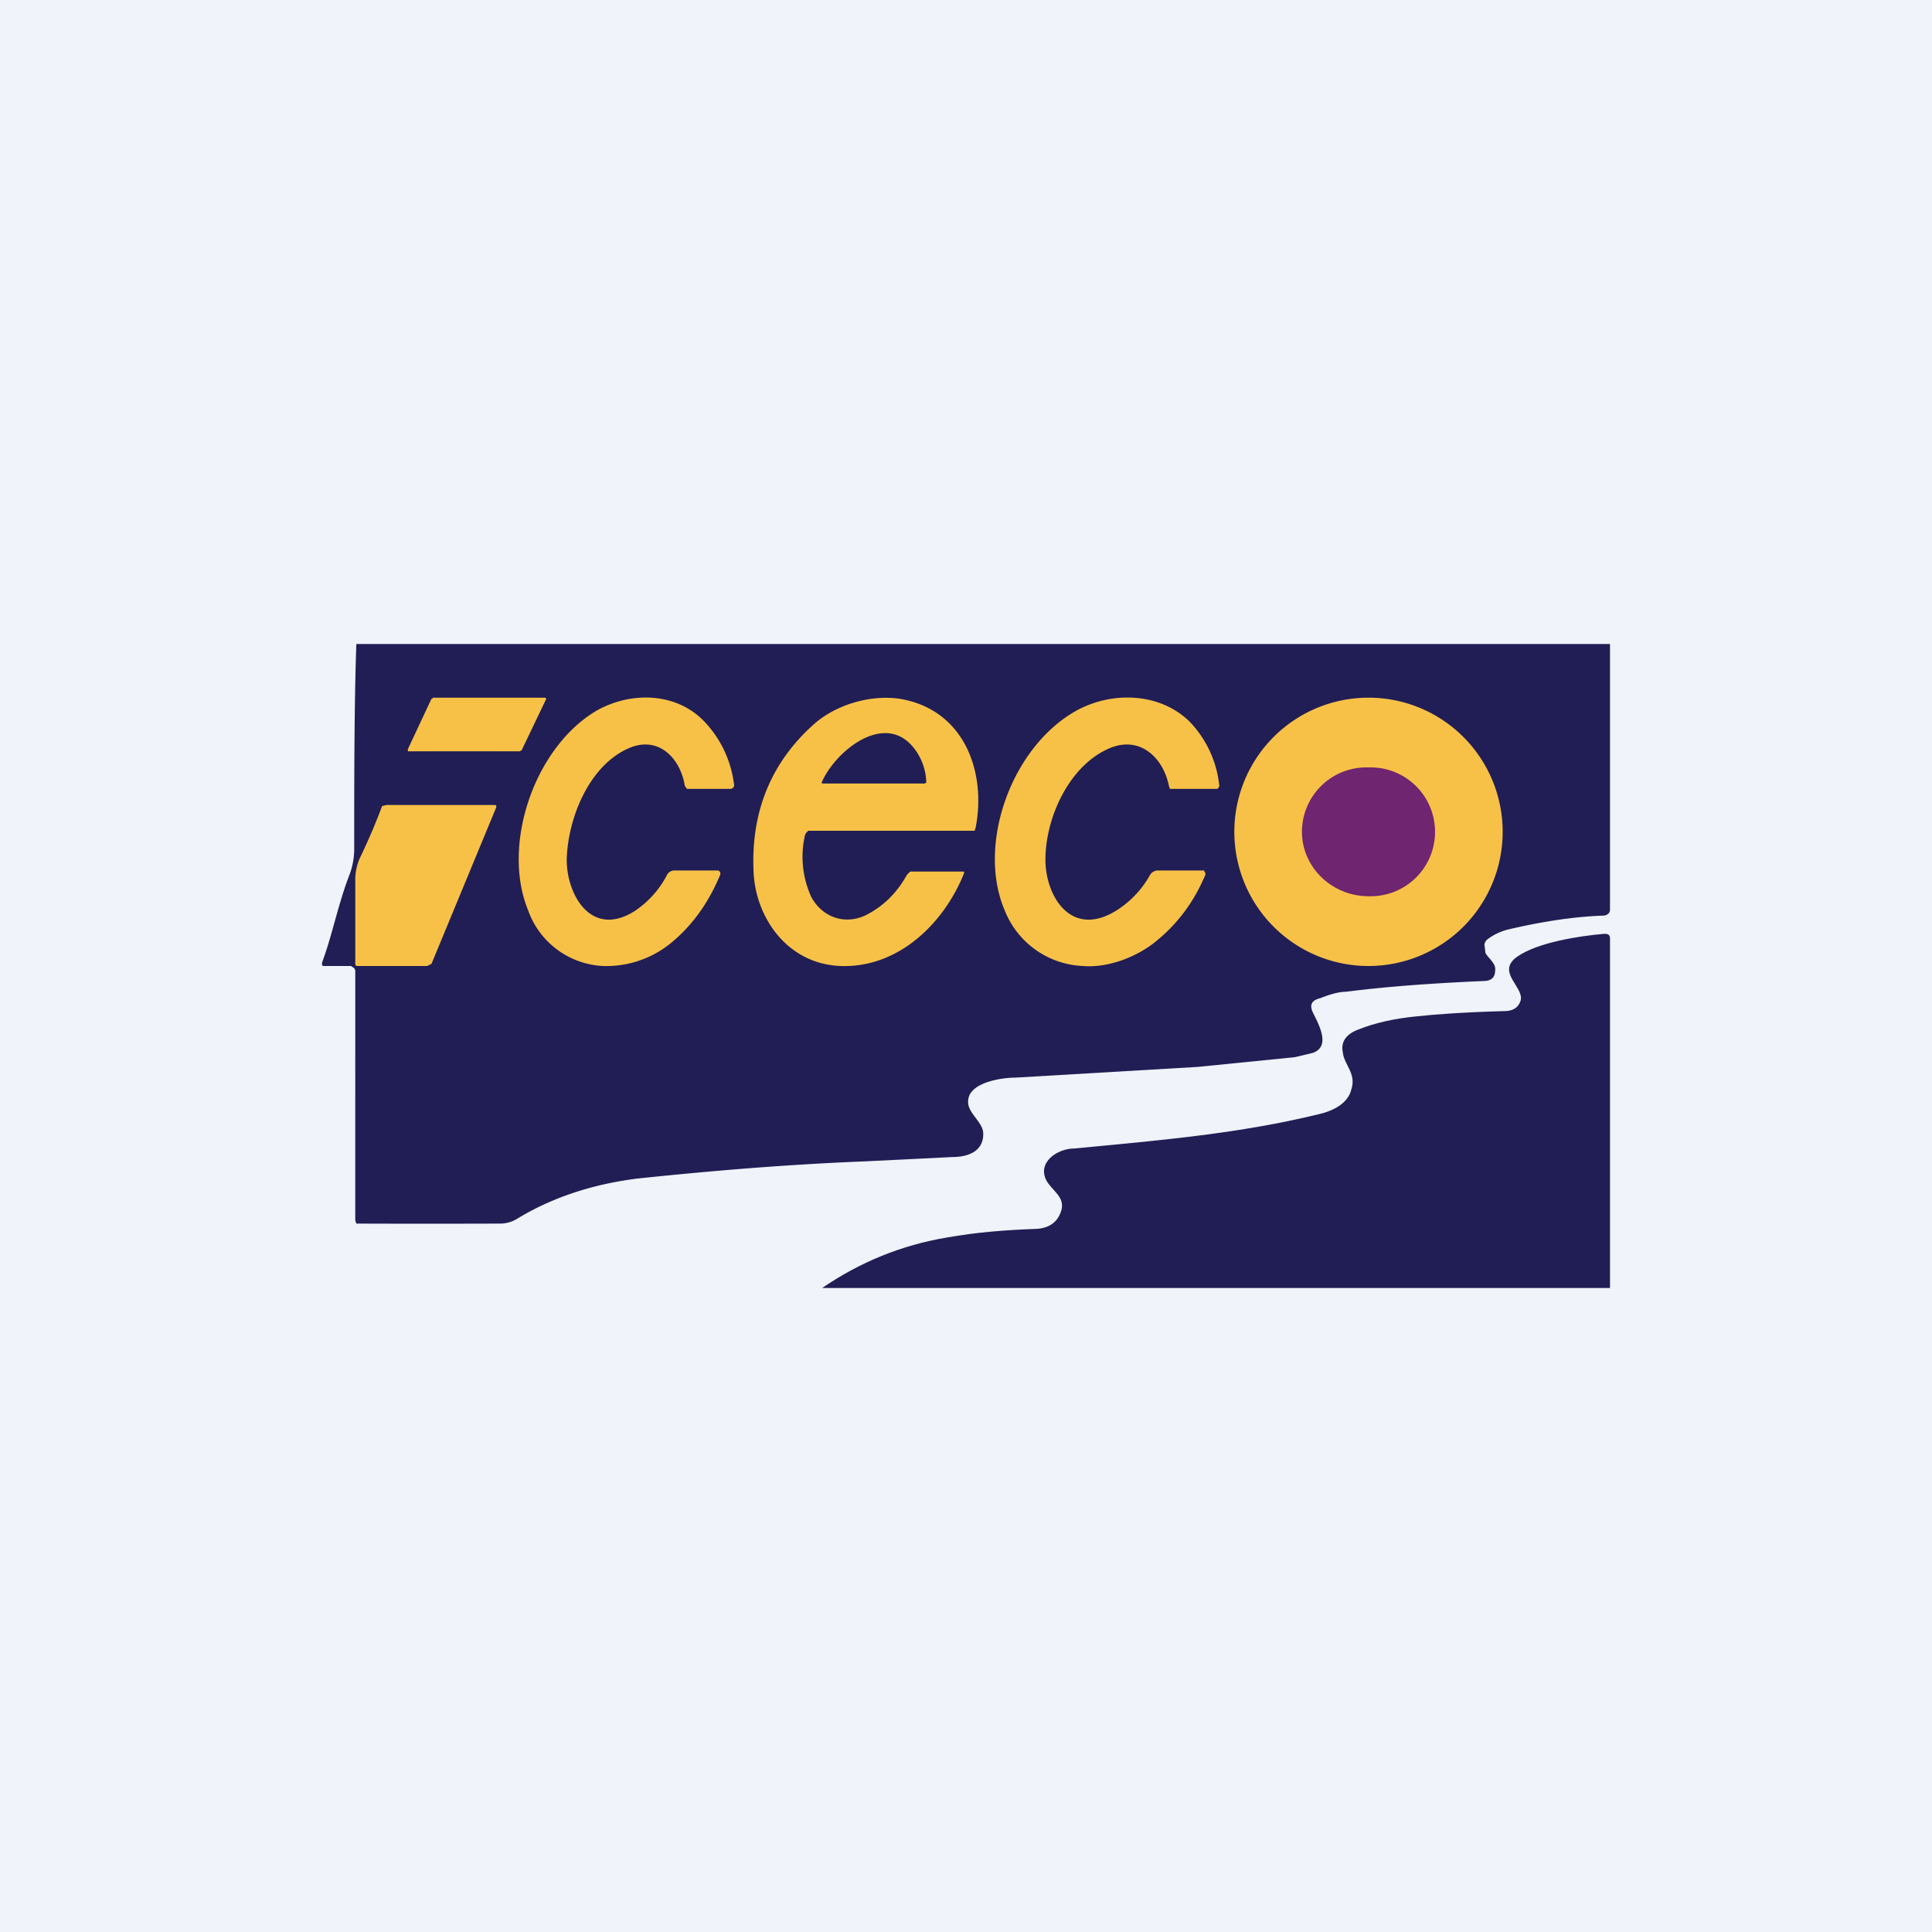 <!-- by TradingView --><svg width="18" height="18" viewBox="0 0 18 18" xmlns="http://www.w3.org/2000/svg"><path fill="#F0F3FA" d="M0 0h18v18H0z"/><path d="M15 6v2.47c0 .04-.02.05-.05.06-.3.01-.6.06-.9.13a.54.54 0 0 0-.19.09.08.08 0 0 0-.03.05l.01.08c.03.05.1.1.09.16 0 .07-.04.1-.11.1-.46.02-.89.05-1.28.1-.06 0-.14.02-.24.06-.08.02-.1.06-.07.13.06.12.17.32 0 .38l-.17.04-.9.09-1.7.1c-.14 0-.45.05-.44.23 0 .1.13.18.14.28.01.17-.13.23-.29.23l-.81.04c-.75.03-1.45.09-2.12.16-.4.05-.79.17-1.13.38a.31.31 0 0 1-.16.04 214.13 214.13 0 0 1-1.33 0l-.01-.03V9.04l-.01-.02L3.27 9h-.24C3 9 3 9 3 8.97c.1-.27.15-.55.26-.83a.7.7 0 0 0 .04-.25c0-.55 0-1.34.02-1.89H15Z" fill="#211E55"/><path d="m3.8 6.98.22-.47h.01V6.5h1.05l.01.01-.23.48-.02.01H3.8v-.01ZM5.86 6.97c-.37.16-.57.65-.58 1.04 0 .33.23.73.63.48a.9.9 0 0 0 .3-.33.08.08 0 0 1 .08-.05h.4a.03.03 0 0 1 .02.02.03.03 0 0 1 0 .02c-.1.24-.24.45-.44.62a.95.95 0 0 1-.65.23.78.78 0 0 1-.7-.52c-.25-.61.06-1.52.64-1.86.32-.18.74-.17 1 .1a1.03 1.03 0 0 1 .28.6.04.04 0 0 1-.03.03H6.4l-.02-.03c-.04-.25-.24-.47-.52-.35ZM7.5 7.78a.9.9 0 0 0 .06.58c.1.18.3.26.5.17.16-.08.29-.2.39-.38l.03-.03h.5a.02.02 0 0 1 0 .02c-.18.45-.6.88-1.15.86-.5-.02-.8-.46-.81-.9-.02-.55.17-1 .56-1.35.2-.18.52-.28.8-.24.61.1.81.69.71 1.2l-.01.03H7.53l-.02.02-.01.02ZM10.89 7.32c-.05-.25-.26-.47-.55-.35-.38.16-.6.65-.6 1.04 0 .33.23.73.65.48a.92.92 0 0 0 .32-.33.09.09 0 0 1 .07-.05h.44v.01a.03.03 0 0 1 .01.03c-.1.24-.25.45-.46.62-.17.14-.44.25-.68.23a.82.82 0 0 1-.73-.52c-.26-.61.06-1.52.67-1.86.33-.18.77-.17 1.05.1a1.01 1.01 0 0 1 .28.6.04.04 0 0 1-.02.03H10.9l-.01-.03ZM14 7.75a1.25 1.25 0 1 1-2.5 0 1.25 1.25 0 0 1 2.5 0Z" fill="#F7C147"/><path d="M7.66 7.28c.13-.29.6-.67.87-.29a.54.54 0 0 1 .1.3.03.03 0 0 1-.02.01h-.93c-.02 0-.03 0-.02-.02Z" fill="#211E55"/><path d="M12.75 8.35a.6.6 0 0 0 .62-.6.6.6 0 0 0-.62-.6.6.6 0 0 0-.62.6c0 .33.28.6.62.6Z" fill="#6F2570"/><path d="M3.31 8.98V8.2A.5.5 0 0 1 3.35 8a5.7 5.7 0 0 0 .21-.49l.04-.01h1c.02 0 .03 0 .02.03l-.6 1.45-.04.02h-.64c-.02 0-.03 0-.03-.02Z" fill="#F7C147"/><path d="M15 12H7.66c.35-.24.74-.4 1.16-.47.28-.05.55-.07.81-.08.15 0 .23-.07.26-.18.03-.12-.09-.18-.14-.27-.09-.17.1-.3.26-.3.84-.08 1.54-.14 2.28-.32.13-.03.27-.1.3-.23.05-.15-.07-.23-.08-.35-.02-.1.04-.17.15-.21.15-.06.33-.1.53-.12.18-.02.46-.04.83-.05.07 0 .12-.03.14-.08.07-.13-.24-.28-.02-.43.19-.13.57-.19.81-.21.03 0 .05.01.05.04V12Z" fill="#211E55"/></svg>